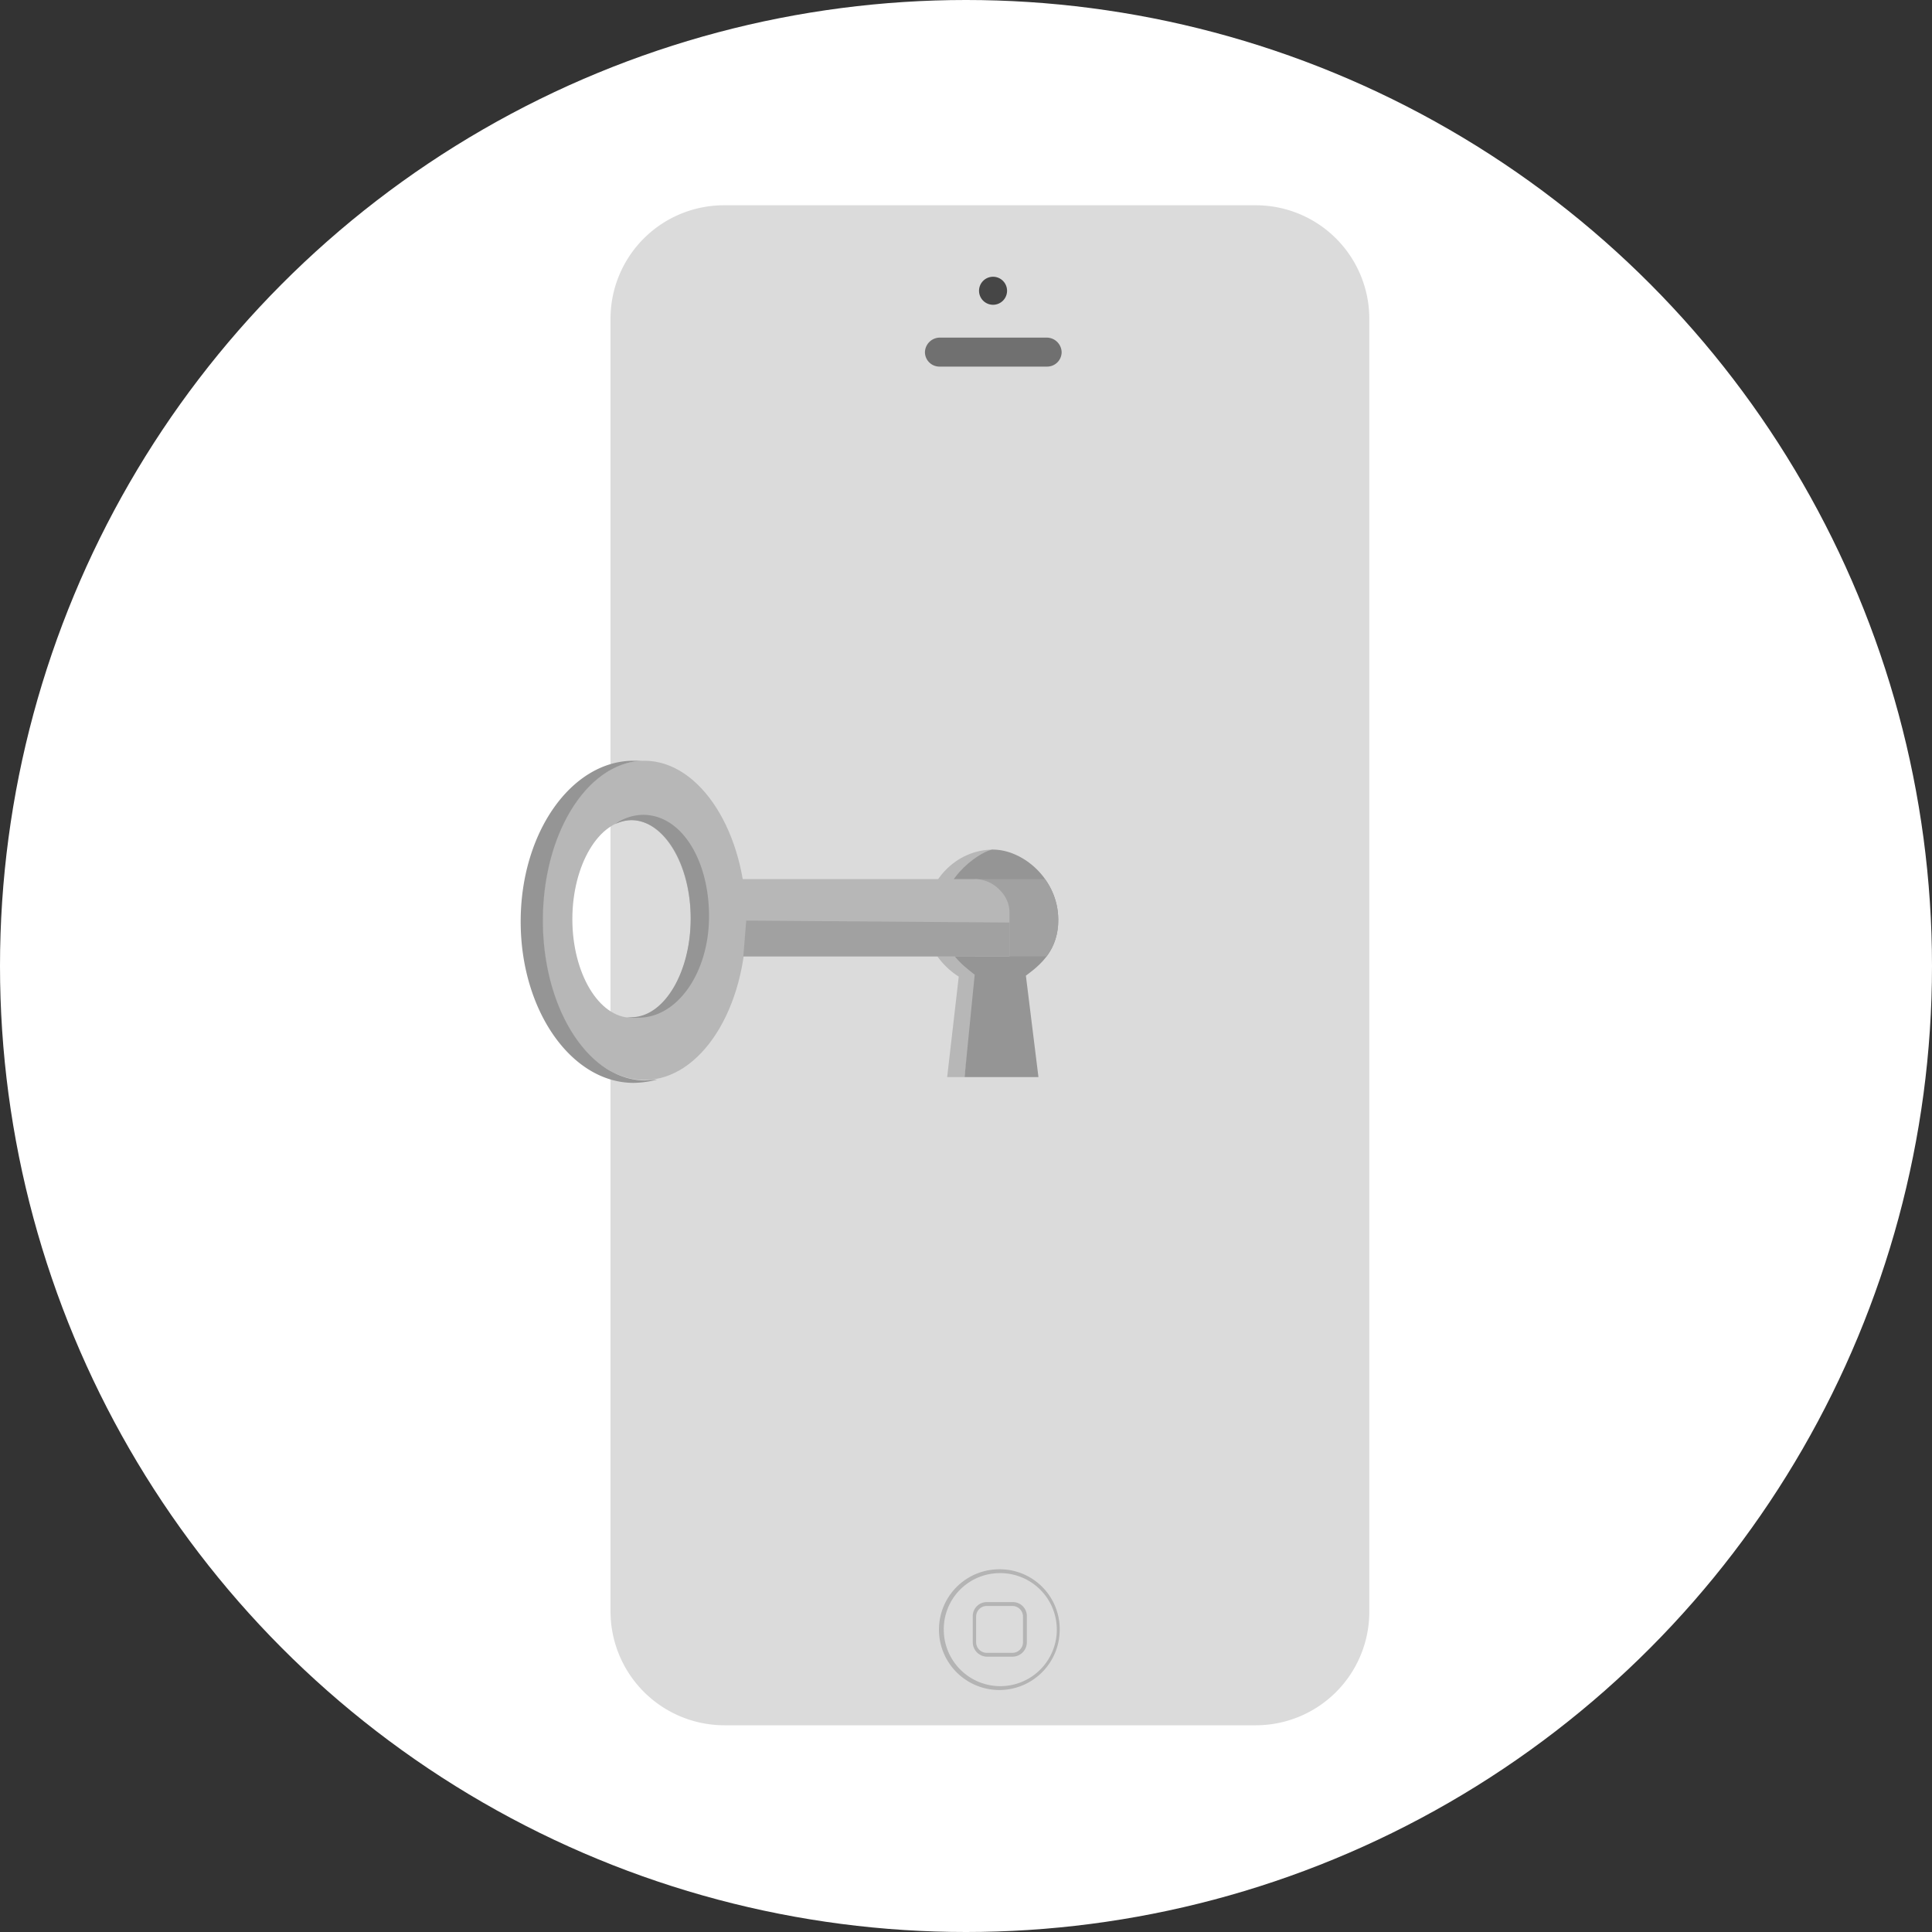 <svg xmlns="http://www.w3.org/2000/svg" viewBox="0 0 400 400"><rect x="0" y="0" width="400" height="400" fill="#333333" stroke="none"/><defs><style>.a{fill:#fff}.b{fill:#dbdbdb}.c{fill:#b4b4b4}.d{fill:#707070}.e{fill:#464646}.f,.h,.j{isolation:isolate}.g,.j{fill:#b7b7b7}.h{fill:#959595}.i{fill:#a1a1a1}</style></defs><title>icon</title><circle cx="200" cy="200" r="200" class="a"/><path d="M150,42.5h110A23.5,23.5,0,0,1,283.5,66V333.7a23.5,23.5,0,0,1-23.5,23.5H150a23.6,23.6,0,0,1-23.6-23.6V66A23.5,23.5,0,0,1,150,42.5Z" class="b"/><path d="M207,325.7a11.7,11.7,0,1,1-11.6,11.7h0A11.6,11.6,0,0,1,207,325.7m0-.8a12.5,12.5,0,1,0,12.4,12.4h0A12.4,12.4,0,0,0,207,324.9Z" class="c" transform="translate(0)"/><path d="M209.6,332.5a2.2,2.2,0,0,1,2.2,2.2V340a2.2,2.2,0,0,1-2.2,2.2h-5.2a2.2,2.2,0,0,1-2.3-2.2v-5.3a2.2,2.2,0,0,1,2.3-2.2h5.2m0-.8h-5.2a2.9,2.9,0,0,0-3,3V340a3,3,0,0,0,3,3h5.2a3,3,0,0,0,3-3v-5.3A2.9,2.9,0,0,0,209.6,331.7Z" class="c" transform="translate(0)"/><path d="M216.8,69.9H194.5a3.1,3.1,0,0,0-3,3,3,3,0,0,0,3,3h22.3a3,3,0,0,0,3-3,3.1,3.1,0,0,0-3-3Z" class="d" transform="translate(0)"/><path d="M205.6,57.3a2.9,2.9,0,1,0,2.9,2.9,2.9,2.9,0,0,0-2.9-2.9Z" class="e" transform="translate(0)"/><g class="f"><path d="M191.6,190.5c0,5.3,3.4,9.5,6.9,11.7L196.1,223h3.6l5.9-47.1C198,175.9,191.6,182.4,191.6,190.5Z" class="g" transform="translate(0)"/></g><path d="M219.1,190.4c0-8.4-7.3-14.5-13.5-14.5-1.8,0-10.7,5.2-10.7,13.8,0,6.9,4.1,9.9,6.9,12.1L199.7,223H215l-2.6-21C215.8,199.5,219.1,196.5,219.1,190.4Z" class="h" transform="translate(0)"/><g class="f"><path d="M133.4,157.5c-11.7,0-21.1,14.8-21.1,33.1s9.4,33,21.1,33,21.1-14.8,21.1-33S145,157.5,133.4,157.5Zm-2.7,53.2c-6.7,0-12.2-9.2-12.2-20.4s5.5-20.5,12.2-20.5S143,179,143,190.3,137.5,210.7,130.7,210.7Z" class="g" transform="translate(0)"/><path d="M112.4,190.6c0-18.3,9.4-33,21-33.1h-2.2c-12.9,0-23.4,14.9-23.4,33.3s10.5,33.4,23.4,33.4a20,20,0,0,0,4.9-.7l-2.6.2C121.8,223.6,112.4,208.8,112.4,190.6Z" class="h" transform="translate(0)"/><path d="M130.7,169.8c6.8,0,12.3,9.1,12.3,20.3s-5.5,20.5-12.3,20.5h-.9a9.7,9.7,0,0,0,2.4.1c8.1,0,14.6-9.4,14.6-21s-5.7-21.1-13.8-21a10.3,10.3,0,0,0-4.1,1,7,7,0,0,0-1.5.9,8.4,8.4,0,0,1,3.3-.8" class="h" transform="translate(0)"/></g><path d="M201.8,182v16h14.9a12.3,12.3,0,0,0,2.4-7.6,14.1,14.1,0,0,0-2.8-8.4Z" class="i" transform="translate(0)"/><path d="M209,198H153.9l-.2-16h48.1a7.2,7.2,0,0,1,5.4,2.5,6.4,6.4,0,0,1,1.8,4.7Z" class="j" transform="translate(0)"/><polygon points="209 198 153.9 198 154.5 190.6 209 191 209 198" class="i"/></svg>